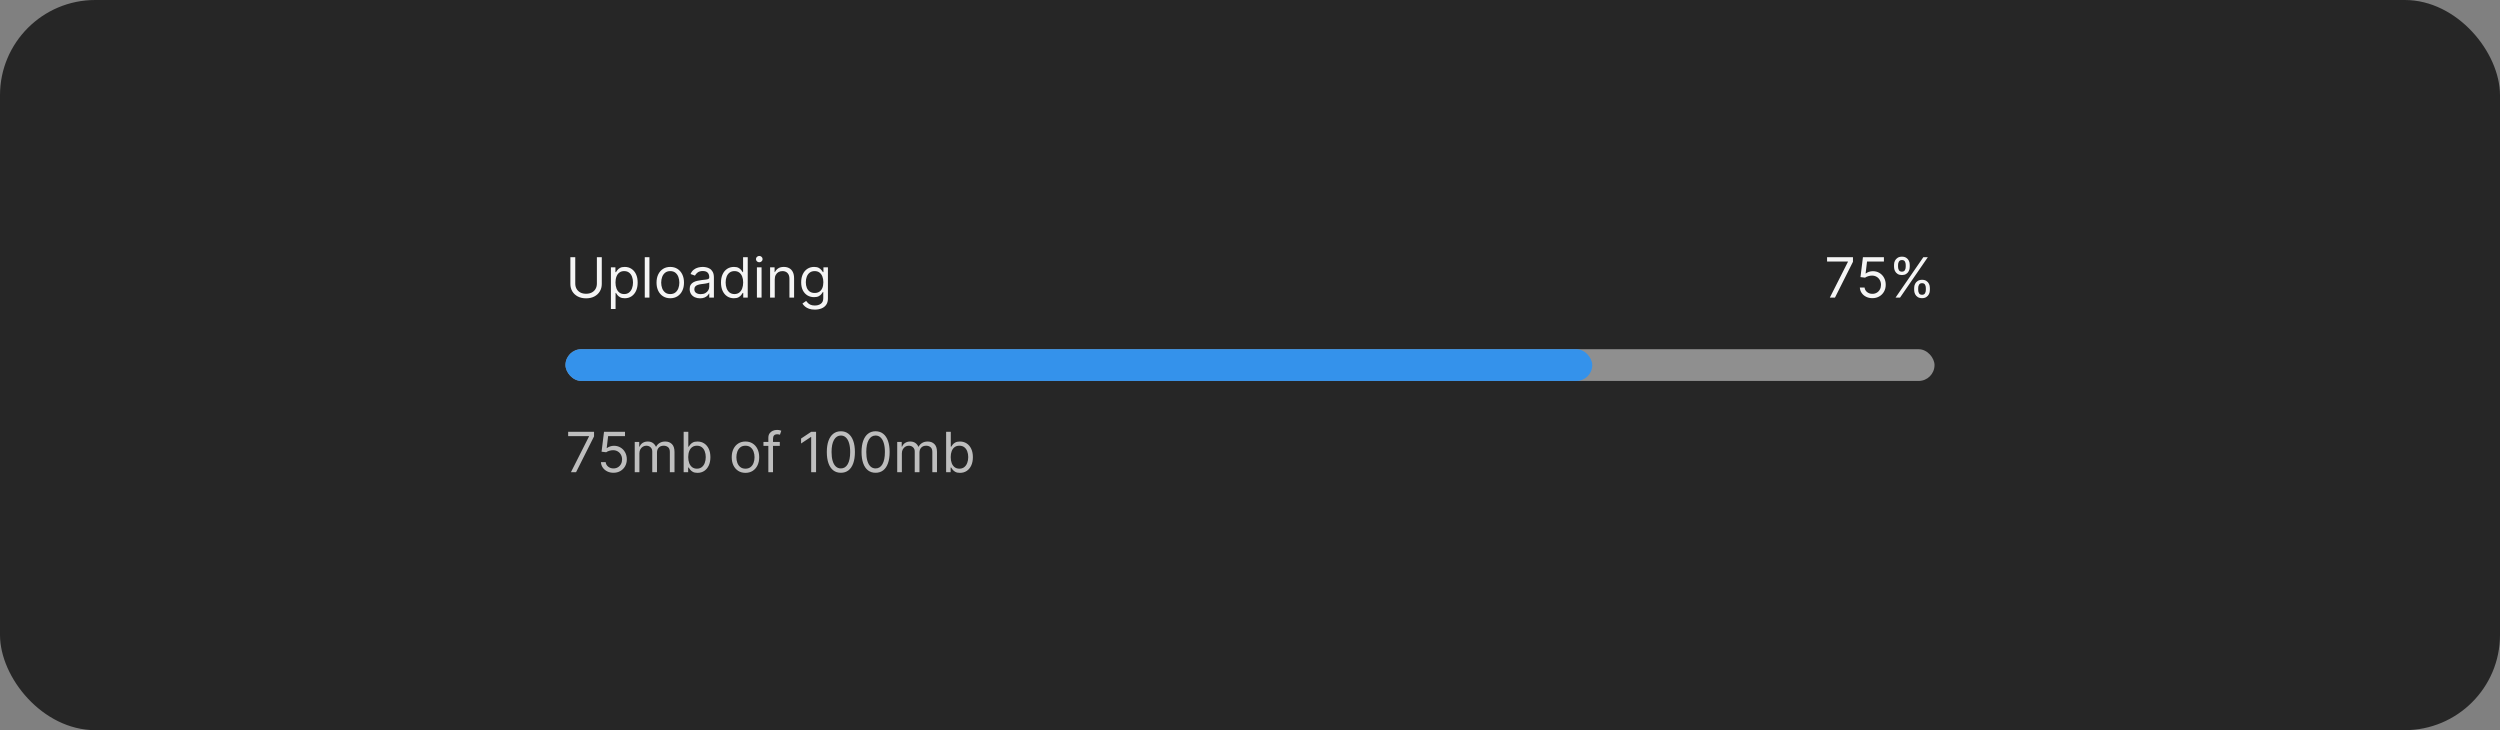 <svg width="630" height="184" viewBox="0 0 630 184" fill="none" xmlns="http://www.w3.org/2000/svg">
<rect x="0" y="0" width="630" height="184" fill="#808080" stroke="none"/>
<rect width="630" height="184" rx="24" fill="#262626"/>
<path d="M150.415 64.818H151.648V71.56C151.648 72.256 151.484 72.877 151.156 73.424C150.831 73.968 150.372 74.397 149.778 74.712C149.185 75.023 148.489 75.179 147.69 75.179C146.892 75.179 146.196 75.023 145.602 74.712C145.009 74.397 144.548 73.968 144.22 73.424C143.895 72.877 143.733 72.256 143.733 71.56V64.818H144.966V71.46C144.966 71.957 145.075 72.4 145.294 72.788C145.513 73.172 145.824 73.475 146.229 73.697C146.636 73.916 147.124 74.026 147.69 74.026C148.257 74.026 148.744 73.916 149.152 73.697C149.56 73.475 149.871 73.172 150.087 72.788C150.305 72.4 150.415 71.957 150.415 71.46V64.818ZM153.951 77.864V67.364H155.084V68.577H155.224C155.31 68.444 155.429 68.275 155.581 68.07C155.737 67.861 155.959 67.675 156.248 67.513C156.539 67.347 156.934 67.264 157.431 67.264C158.074 67.264 158.641 67.425 159.131 67.746C159.622 68.068 160.005 68.524 160.28 69.114C160.555 69.704 160.692 70.4 160.692 71.202C160.692 72.01 160.555 72.711 160.28 73.305C160.005 73.895 159.623 74.352 159.136 74.677C158.649 74.998 158.087 75.159 157.451 75.159C156.96 75.159 156.568 75.078 156.273 74.915C155.978 74.75 155.751 74.562 155.591 74.354C155.432 74.142 155.31 73.966 155.224 73.827H155.124V77.864H153.951ZM155.104 71.182C155.104 71.758 155.189 72.267 155.358 72.708C155.527 73.146 155.774 73.489 156.099 73.737C156.423 73.983 156.821 74.105 157.292 74.105C157.782 74.105 158.192 73.976 158.52 73.717C158.851 73.456 159.1 73.104 159.265 72.663C159.434 72.219 159.519 71.725 159.519 71.182C159.519 70.645 159.436 70.161 159.27 69.73C159.108 69.296 158.861 68.953 158.53 68.701C158.202 68.446 157.789 68.318 157.292 68.318C156.814 68.318 156.413 68.439 156.089 68.681C155.764 68.92 155.519 69.254 155.353 69.685C155.187 70.113 155.104 70.612 155.104 71.182ZM163.655 64.818V75H162.482V64.818H163.655ZM168.907 75.159C168.217 75.159 167.612 74.995 167.092 74.667C166.575 74.339 166.171 73.88 165.879 73.29C165.591 72.7 165.446 72.01 165.446 71.222C165.446 70.426 165.591 69.732 165.879 69.138C166.171 68.545 166.575 68.085 167.092 67.756C167.612 67.428 168.217 67.264 168.907 67.264C169.596 67.264 170.199 67.428 170.716 67.756C171.237 68.085 171.641 68.545 171.929 69.138C172.221 69.732 172.367 70.426 172.367 71.222C172.367 72.01 172.221 72.7 171.929 73.29C171.641 73.88 171.237 74.339 170.716 74.667C170.199 74.995 169.596 75.159 168.907 75.159ZM168.907 74.105C169.43 74.105 169.861 73.971 170.199 73.702C170.537 73.434 170.788 73.081 170.95 72.644C171.112 72.206 171.194 71.732 171.194 71.222C171.194 70.711 171.112 70.236 170.95 69.795C170.788 69.354 170.537 68.998 170.199 68.726C169.861 68.454 169.43 68.318 168.907 68.318C168.383 68.318 167.952 68.454 167.614 68.726C167.276 68.998 167.026 69.354 166.863 69.795C166.701 70.236 166.62 70.711 166.62 71.222C166.62 71.732 166.701 72.206 166.863 72.644C167.026 73.081 167.276 73.434 167.614 73.702C167.952 73.971 168.383 74.105 168.907 74.105ZM176.405 75.179C175.921 75.179 175.482 75.088 175.088 74.906C174.693 74.72 174.38 74.453 174.148 74.105C173.916 73.754 173.8 73.329 173.8 72.832C173.8 72.395 173.886 72.04 174.058 71.769C174.231 71.493 174.461 71.278 174.749 71.122C175.038 70.966 175.356 70.85 175.704 70.774C176.055 70.695 176.408 70.632 176.763 70.585C177.227 70.526 177.603 70.481 177.892 70.451C178.183 70.418 178.395 70.363 178.528 70.287C178.664 70.211 178.732 70.078 178.732 69.889V69.849C178.732 69.359 178.597 68.978 178.329 68.706C178.064 68.434 177.661 68.298 177.121 68.298C176.561 68.298 176.122 68.421 175.803 68.666C175.485 68.912 175.262 69.173 175.132 69.452L174.019 69.054C174.218 68.59 174.483 68.229 174.814 67.97C175.149 67.708 175.513 67.526 175.908 67.423C176.306 67.317 176.697 67.264 177.081 67.264C177.326 67.264 177.608 67.294 177.926 67.354C178.248 67.41 178.558 67.528 178.856 67.707C179.158 67.886 179.408 68.156 179.607 68.517C179.806 68.878 179.905 69.362 179.905 69.969V75H178.732V73.966H178.672C178.593 74.132 178.46 74.309 178.274 74.498C178.089 74.687 177.842 74.847 177.534 74.98C177.225 75.113 176.849 75.179 176.405 75.179ZM176.584 74.125C177.048 74.125 177.439 74.034 177.757 73.852C178.079 73.669 178.321 73.434 178.483 73.146C178.649 72.857 178.732 72.554 178.732 72.236V71.162C178.682 71.222 178.573 71.276 178.404 71.326C178.238 71.372 178.046 71.414 177.827 71.45C177.611 71.483 177.401 71.513 177.195 71.54C176.993 71.563 176.829 71.583 176.703 71.599C176.398 71.639 176.113 71.704 175.848 71.793C175.586 71.879 175.374 72.01 175.212 72.186C175.053 72.358 174.973 72.594 174.973 72.892C174.973 73.3 175.124 73.608 175.426 73.817C175.731 74.022 176.117 74.125 176.584 74.125ZM184.93 75.159C184.294 75.159 183.732 74.998 183.245 74.677C182.757 74.352 182.376 73.895 182.101 73.305C181.826 72.711 181.689 72.01 181.689 71.202C181.689 70.4 181.826 69.704 182.101 69.114C182.376 68.524 182.759 68.068 183.25 67.746C183.74 67.425 184.307 67.264 184.95 67.264C185.447 67.264 185.84 67.347 186.128 67.513C186.42 67.675 186.642 67.861 186.794 68.07C186.95 68.275 187.071 68.444 187.157 68.577H187.257V64.818H188.43V75H187.297V73.827H187.157C187.071 73.966 186.949 74.142 186.789 74.354C186.63 74.562 186.403 74.75 186.108 74.915C185.813 75.078 185.421 75.159 184.93 75.159ZM185.089 74.105C185.56 74.105 185.958 73.983 186.282 73.737C186.607 73.489 186.854 73.146 187.023 72.708C187.192 72.267 187.277 71.758 187.277 71.182C187.277 70.612 187.194 70.113 187.028 69.685C186.862 69.254 186.617 68.92 186.292 68.681C185.967 68.439 185.566 68.318 185.089 68.318C184.592 68.318 184.178 68.446 183.846 68.701C183.518 68.953 183.271 69.296 183.105 69.73C182.943 70.161 182.862 70.645 182.862 71.182C182.862 71.725 182.945 72.219 183.11 72.663C183.279 73.104 183.528 73.456 183.856 73.717C184.188 73.976 184.599 74.105 185.089 74.105ZM190.742 75V67.364H191.915V75H190.742ZM191.338 66.091C191.11 66.091 190.913 66.013 190.747 65.857C190.584 65.701 190.503 65.514 190.503 65.296C190.503 65.077 190.584 64.889 190.747 64.734C190.913 64.578 191.11 64.5 191.338 64.5C191.567 64.5 191.763 64.578 191.925 64.734C192.091 64.889 192.174 65.077 192.174 65.296C192.174 65.514 192.091 65.701 191.925 65.857C191.763 66.013 191.567 66.091 191.338 66.091ZM195.237 70.406V75H194.064V67.364H195.198V68.557H195.297C195.476 68.169 195.748 67.858 196.112 67.622C196.477 67.383 196.948 67.264 197.524 67.264C198.041 67.264 198.494 67.37 198.882 67.582C199.269 67.791 199.571 68.109 199.786 68.537C200.002 68.961 200.11 69.498 200.11 70.148V75H198.936V70.227C198.936 69.627 198.78 69.16 198.469 68.825C198.157 68.487 197.73 68.318 197.186 68.318C196.812 68.318 196.477 68.399 196.182 68.562C195.89 68.724 195.66 68.961 195.491 69.273C195.322 69.584 195.237 69.962 195.237 70.406ZM205.336 78.023C204.769 78.023 204.282 77.95 203.874 77.804C203.467 77.662 203.127 77.472 202.855 77.237C202.587 77.005 202.373 76.757 202.214 76.492L203.148 75.835C203.254 75.974 203.389 76.133 203.551 76.312C203.714 76.495 203.936 76.652 204.217 76.785C204.502 76.921 204.875 76.989 205.336 76.989C205.952 76.989 206.461 76.84 206.862 76.541C207.263 76.243 207.464 75.776 207.464 75.139V73.588H207.364C207.278 73.727 207.156 73.9 206.996 74.105C206.841 74.307 206.615 74.488 206.32 74.647C206.029 74.803 205.634 74.881 205.137 74.881C204.521 74.881 203.967 74.735 203.477 74.443C202.989 74.151 202.603 73.727 202.318 73.171C202.036 72.614 201.896 71.938 201.896 71.142C201.896 70.36 202.033 69.679 202.308 69.099C202.583 68.515 202.966 68.065 203.457 67.746C203.947 67.425 204.514 67.264 205.157 67.264C205.654 67.264 206.049 67.347 206.34 67.513C206.635 67.675 206.861 67.861 207.016 68.07C207.175 68.275 207.298 68.444 207.384 68.577H207.504V67.364H208.637V75.219C208.637 75.875 208.488 76.409 208.19 76.82C207.895 77.234 207.497 77.537 206.996 77.729C206.499 77.925 205.946 78.023 205.336 78.023ZM205.296 73.827C205.767 73.827 206.165 73.719 206.489 73.504C206.814 73.288 207.061 72.978 207.23 72.574C207.399 72.169 207.484 71.686 207.484 71.122C207.484 70.572 207.401 70.086 207.235 69.665C207.069 69.245 206.824 68.915 206.499 68.676C206.174 68.438 205.773 68.318 205.296 68.318C204.799 68.318 204.385 68.444 204.053 68.696C203.725 68.948 203.478 69.286 203.312 69.71C203.15 70.135 203.069 70.605 203.069 71.122C203.069 71.653 203.152 72.121 203.317 72.529C203.487 72.933 203.735 73.252 204.063 73.484C204.395 73.712 204.806 73.827 205.296 73.827Z" fill="white" fill-opacity="0.95"/>
<path d="M461.118 75L465.672 65.992V65.912H460.422V64.818H466.945V65.972L462.411 75H461.118ZM471.843 75.139C471.26 75.139 470.735 75.023 470.267 74.791C469.8 74.559 469.425 74.241 469.144 73.837C468.862 73.432 468.708 72.972 468.681 72.454H469.874C469.921 72.915 470.13 73.296 470.501 73.598C470.875 73.896 471.323 74.046 471.843 74.046C472.261 74.046 472.632 73.948 472.957 73.752C473.285 73.557 473.542 73.288 473.727 72.947C473.916 72.602 474.011 72.213 474.011 71.778C474.011 71.334 473.913 70.938 473.718 70.59C473.525 70.239 473.26 69.962 472.922 69.76C472.584 69.558 472.198 69.455 471.764 69.452C471.452 69.448 471.132 69.496 470.804 69.596C470.476 69.692 470.206 69.816 469.994 69.969L468.84 69.829L469.457 64.818H474.747V65.912H470.491L470.133 68.915H470.193C470.401 68.749 470.663 68.612 470.978 68.502C471.293 68.393 471.621 68.338 471.963 68.338C472.586 68.338 473.141 68.487 473.628 68.785C474.119 69.081 474.503 69.485 474.781 69.999C475.063 70.512 475.204 71.099 475.204 71.758C475.204 72.408 475.058 72.988 474.767 73.499C474.478 74.006 474.08 74.407 473.573 74.702C473.066 74.993 472.49 75.139 471.843 75.139ZM482.369 73.091V72.554C482.369 72.183 482.446 71.843 482.598 71.535C482.754 71.223 482.979 70.975 483.274 70.789C483.572 70.6 483.934 70.506 484.358 70.506C484.789 70.506 485.15 70.6 485.442 70.789C485.733 70.975 485.954 71.223 486.103 71.535C486.252 71.843 486.327 72.183 486.327 72.554V73.091C486.327 73.462 486.25 73.803 486.098 74.115C485.949 74.423 485.727 74.672 485.432 74.861C485.14 75.046 484.782 75.139 484.358 75.139C483.927 75.139 483.564 75.046 483.269 74.861C482.974 74.672 482.75 74.423 482.598 74.115C482.446 73.803 482.369 73.462 482.369 73.091ZM483.384 72.554V73.091C483.384 73.399 483.456 73.676 483.602 73.921C483.748 74.163 484 74.284 484.358 74.284C484.706 74.284 484.951 74.163 485.094 73.921C485.24 73.676 485.312 73.399 485.312 73.091V72.554C485.312 72.246 485.243 71.971 485.104 71.729C484.964 71.483 484.716 71.361 484.358 71.361C484.01 71.361 483.76 71.483 483.607 71.729C483.458 71.971 483.384 72.246 483.384 72.554ZM477.298 67.264V66.727C477.298 66.356 477.375 66.016 477.527 65.708C477.683 65.397 477.908 65.148 478.203 64.962C478.501 64.773 478.863 64.679 479.287 64.679C479.718 64.679 480.079 64.773 480.371 64.962C480.662 65.148 480.883 65.397 481.032 65.708C481.181 66.016 481.256 66.356 481.256 66.727V67.264C481.256 67.635 481.179 67.977 481.027 68.288C480.878 68.597 480.656 68.845 480.361 69.034C480.069 69.22 479.711 69.312 479.287 69.312C478.856 69.312 478.493 69.22 478.198 69.034C477.903 68.845 477.679 68.597 477.527 68.288C477.375 67.977 477.298 67.635 477.298 67.264ZM478.312 66.727V67.264C478.312 67.572 478.385 67.849 478.531 68.094C478.677 68.336 478.929 68.457 479.287 68.457C479.635 68.457 479.88 68.336 480.023 68.094C480.169 67.849 480.241 67.572 480.241 67.264V66.727C480.241 66.419 480.172 66.144 480.033 65.902C479.893 65.657 479.645 65.534 479.287 65.534C478.939 65.534 478.689 65.657 478.536 65.902C478.387 66.144 478.312 66.419 478.312 66.727ZM477.676 75L484.676 64.818H485.81L478.81 75H477.676Z" fill="white" fill-opacity="0.95"/>
<rect x="142.5" y="88" width="345" height="8" rx="4" fill="#8F8F8F"/>
<rect x="142.5" y="88" width="258.75" height="8" rx="4" fill="#3492EB"/>
<path d="M143.872 119L148.426 109.991V109.912H143.176V108.818H149.699V109.972L145.165 119H143.872ZM154.597 119.139C154.014 119.139 153.488 119.023 153.021 118.791C152.554 118.559 152.179 118.241 151.898 117.837C151.616 117.432 151.462 116.972 151.435 116.455H152.628C152.675 116.915 152.884 117.296 153.255 117.598C153.629 117.896 154.077 118.045 154.597 118.045C155.015 118.045 155.386 117.948 155.711 117.752C156.039 117.557 156.296 117.288 156.481 116.947C156.67 116.602 156.765 116.213 156.765 115.778C156.765 115.334 156.667 114.938 156.471 114.59C156.279 114.239 156.014 113.962 155.676 113.76C155.338 113.558 154.952 113.455 154.518 113.452C154.206 113.448 153.886 113.496 153.558 113.596C153.23 113.692 152.96 113.816 152.748 113.969L151.594 113.83L152.211 108.818H157.501V109.912H153.245L152.887 112.915H152.947C153.155 112.749 153.417 112.612 153.732 112.502C154.047 112.393 154.375 112.338 154.716 112.338C155.34 112.338 155.895 112.487 156.382 112.786C156.872 113.08 157.257 113.485 157.535 113.999C157.817 114.512 157.958 115.099 157.958 115.759C157.958 116.408 157.812 116.988 157.52 117.499C157.232 118.006 156.834 118.407 156.327 118.702C155.82 118.993 155.243 119.139 154.597 119.139ZM159.953 119V111.364H161.086V112.557H161.186C161.345 112.149 161.602 111.833 161.956 111.607C162.311 111.379 162.737 111.264 163.234 111.264C163.738 111.264 164.157 111.379 164.492 111.607C164.83 111.833 165.093 112.149 165.282 112.557H165.362C165.557 112.162 165.851 111.849 166.242 111.617C166.633 111.382 167.102 111.264 167.649 111.264C168.332 111.264 168.89 111.478 169.324 111.906C169.758 112.33 169.975 112.991 169.975 113.889V119H168.802V113.889C168.802 113.326 168.648 112.923 168.34 112.681C168.032 112.439 167.669 112.318 167.251 112.318C166.714 112.318 166.298 112.481 166.003 112.805C165.708 113.127 165.561 113.535 165.561 114.028V119H164.368V113.77C164.368 113.336 164.227 112.986 163.945 112.721C163.663 112.452 163.3 112.318 162.856 112.318C162.551 112.318 162.266 112.399 162.001 112.562C161.739 112.724 161.527 112.95 161.365 113.238C161.206 113.523 161.126 113.853 161.126 114.227V119H159.953ZM172.28 119V108.818H173.453V112.577H173.553C173.639 112.444 173.758 112.275 173.911 112.07C174.066 111.861 174.288 111.675 174.577 111.513C174.868 111.347 175.263 111.264 175.76 111.264C176.403 111.264 176.97 111.425 177.46 111.746C177.951 112.068 178.334 112.524 178.609 113.114C178.884 113.704 179.021 114.4 179.021 115.202C179.021 116.01 178.884 116.711 178.609 117.305C178.334 117.895 177.952 118.352 177.465 118.677C176.978 118.998 176.416 119.159 175.78 119.159C175.289 119.159 174.897 119.078 174.602 118.915C174.307 118.75 174.08 118.562 173.92 118.354C173.761 118.142 173.639 117.966 173.553 117.827H173.413V119H172.28ZM173.433 115.182C173.433 115.759 173.518 116.267 173.687 116.708C173.856 117.146 174.103 117.489 174.428 117.737C174.752 117.982 175.15 118.105 175.621 118.105C176.111 118.105 176.521 117.976 176.849 117.717C177.18 117.455 177.429 117.104 177.594 116.663C177.763 116.219 177.848 115.725 177.848 115.182C177.848 114.645 177.765 114.161 177.599 113.73C177.437 113.296 177.19 112.953 176.859 112.701C176.531 112.446 176.118 112.318 175.621 112.318C175.143 112.318 174.742 112.439 174.418 112.681C174.093 112.92 173.848 113.254 173.682 113.685C173.516 114.113 173.433 114.612 173.433 115.182ZM187.856 119.159C187.166 119.159 186.562 118.995 186.041 118.667C185.524 118.339 185.12 117.88 184.828 117.29C184.54 116.7 184.396 116.01 184.396 115.222C184.396 114.426 184.54 113.732 184.828 113.138C185.12 112.545 185.524 112.085 186.041 111.756C186.562 111.428 187.166 111.264 187.856 111.264C188.545 111.264 189.148 111.428 189.665 111.756C190.186 112.085 190.59 112.545 190.879 113.138C191.17 113.732 191.316 114.426 191.316 115.222C191.316 116.01 191.17 116.7 190.879 117.29C190.59 117.88 190.186 118.339 189.665 118.667C189.148 118.995 188.545 119.159 187.856 119.159ZM187.856 118.105C188.379 118.105 188.81 117.971 189.148 117.702C189.487 117.434 189.737 117.081 189.899 116.643C190.062 116.206 190.143 115.732 190.143 115.222C190.143 114.711 190.062 114.236 189.899 113.795C189.737 113.354 189.487 112.998 189.148 112.726C188.81 112.454 188.379 112.318 187.856 112.318C187.332 112.318 186.901 112.454 186.563 112.726C186.225 112.998 185.975 113.354 185.812 113.795C185.65 114.236 185.569 114.711 185.569 115.222C185.569 115.732 185.65 116.206 185.812 116.643C185.975 117.081 186.225 117.434 186.563 117.702C186.901 117.971 187.332 118.105 187.856 118.105ZM196.508 111.364V112.358H192.391V111.364H196.508ZM193.624 119V110.31C193.624 109.872 193.727 109.508 193.932 109.216C194.138 108.924 194.405 108.705 194.733 108.56C195.061 108.414 195.407 108.341 195.772 108.341C196.06 108.341 196.296 108.364 196.478 108.411C196.66 108.457 196.796 108.5 196.885 108.54L196.547 109.554C196.488 109.534 196.405 109.509 196.299 109.479C196.196 109.45 196.06 109.435 195.891 109.435C195.503 109.435 195.223 109.532 195.051 109.728C194.882 109.924 194.797 110.21 194.797 110.588V119H193.624ZM205.649 108.818V119H204.416V110.111H204.357L201.871 111.761V110.509L204.416 108.818H205.649ZM211.898 119.139C211.149 119.139 210.511 118.935 209.984 118.528C209.457 118.117 209.055 117.522 208.776 116.743C208.498 115.961 208.359 115.016 208.359 113.909C208.359 112.809 208.498 111.869 208.776 111.09C209.058 110.308 209.462 109.711 209.989 109.3C210.52 108.886 211.156 108.679 211.898 108.679C212.641 108.679 213.276 108.886 213.803 109.3C214.333 109.711 214.737 110.308 215.016 111.09C215.297 111.869 215.438 112.809 215.438 113.909C215.438 115.016 215.299 115.961 215.021 116.743C214.742 117.522 214.339 118.117 213.812 118.528C213.286 118.935 212.647 119.139 211.898 119.139ZM211.898 118.045C212.641 118.045 213.218 117.687 213.629 116.972C214.04 116.256 214.245 115.235 214.245 113.909C214.245 113.027 214.151 112.277 213.962 111.657C213.776 111.037 213.508 110.565 213.156 110.24C212.808 109.915 212.389 109.753 211.898 109.753C211.163 109.753 210.588 110.116 210.173 110.842C209.759 111.564 209.552 112.587 209.552 113.909C209.552 114.791 209.645 115.54 209.83 116.156C210.016 116.773 210.283 117.242 210.631 117.563C210.982 117.885 211.405 118.045 211.898 118.045ZM220.648 119.139C219.899 119.139 219.261 118.935 218.734 118.528C218.207 118.117 217.805 117.522 217.526 116.743C217.248 115.961 217.109 115.016 217.109 113.909C217.109 112.809 217.248 111.869 217.526 111.09C217.808 110.308 218.212 109.711 218.739 109.3C219.27 108.886 219.906 108.679 220.648 108.679C221.391 108.679 222.026 108.886 222.553 109.3C223.083 109.711 223.487 110.308 223.766 111.09C224.047 111.869 224.188 112.809 224.188 113.909C224.188 115.016 224.049 115.961 223.771 116.743C223.492 117.522 223.089 118.117 222.562 118.528C222.036 118.935 221.397 119.139 220.648 119.139ZM220.648 118.045C221.391 118.045 221.968 117.687 222.379 116.972C222.79 116.256 222.995 115.235 222.995 113.909C222.995 113.027 222.901 112.277 222.712 111.657C222.526 111.037 222.258 110.565 221.906 110.24C221.558 109.915 221.139 109.753 220.648 109.753C219.913 109.753 219.338 110.116 218.923 110.842C218.509 111.564 218.302 112.587 218.302 113.909C218.302 114.791 218.395 115.54 218.58 116.156C218.766 116.773 219.033 117.242 219.381 117.563C219.732 117.885 220.155 118.045 220.648 118.045ZM226.097 119V111.364H227.231V112.557H227.33C227.489 112.149 227.746 111.833 228.101 111.607C228.455 111.379 228.881 111.264 229.379 111.264C229.882 111.264 230.302 111.379 230.636 111.607C230.974 111.833 231.238 112.149 231.427 112.557H231.506C231.702 112.162 231.995 111.849 232.386 111.617C232.777 111.382 233.246 111.264 233.793 111.264C234.476 111.264 235.035 111.478 235.469 111.906C235.903 112.33 236.12 112.991 236.12 113.889V119H234.947V113.889C234.947 113.326 234.793 112.923 234.484 112.681C234.176 112.439 233.813 112.318 233.396 112.318C232.859 112.318 232.443 112.481 232.148 112.805C231.853 113.127 231.705 113.535 231.705 114.028V119H230.512V113.77C230.512 113.336 230.371 112.986 230.089 112.721C229.808 112.452 229.445 112.318 229.001 112.318C228.696 112.318 228.411 112.399 228.146 112.562C227.884 112.724 227.672 112.95 227.509 113.238C227.35 113.523 227.271 113.853 227.271 114.227V119H226.097ZM238.424 119V108.818H239.598V112.577H239.697C239.783 112.444 239.903 112.275 240.055 112.07C240.211 111.861 240.433 111.675 240.721 111.513C241.013 111.347 241.407 111.264 241.904 111.264C242.547 111.264 243.114 111.425 243.605 111.746C244.095 112.068 244.478 112.524 244.753 113.114C245.028 113.704 245.166 114.4 245.166 115.202C245.166 116.01 245.028 116.711 244.753 117.305C244.478 117.895 244.097 118.352 243.61 118.677C243.123 118.998 242.561 119.159 241.924 119.159C241.434 119.159 241.041 119.078 240.746 118.915C240.451 118.75 240.224 118.562 240.065 118.354C239.906 118.142 239.783 117.966 239.697 117.827H239.558V119H238.424ZM239.578 115.182C239.578 115.759 239.662 116.267 239.831 116.708C240 117.146 240.247 117.489 240.572 117.737C240.897 117.982 241.295 118.105 241.765 118.105C242.256 118.105 242.665 117.976 242.993 117.717C243.325 117.455 243.573 117.104 243.739 116.663C243.908 116.219 243.993 115.725 243.993 115.182C243.993 114.645 243.91 114.161 243.744 113.73C243.582 113.296 243.335 112.953 243.003 112.701C242.675 112.446 242.262 112.318 241.765 112.318C241.288 112.318 240.887 112.439 240.562 112.681C240.237 112.92 239.992 113.254 239.826 113.685C239.661 114.113 239.578 114.612 239.578 115.182Z" fill="white" fill-opacity="0.7"/>
</svg>
